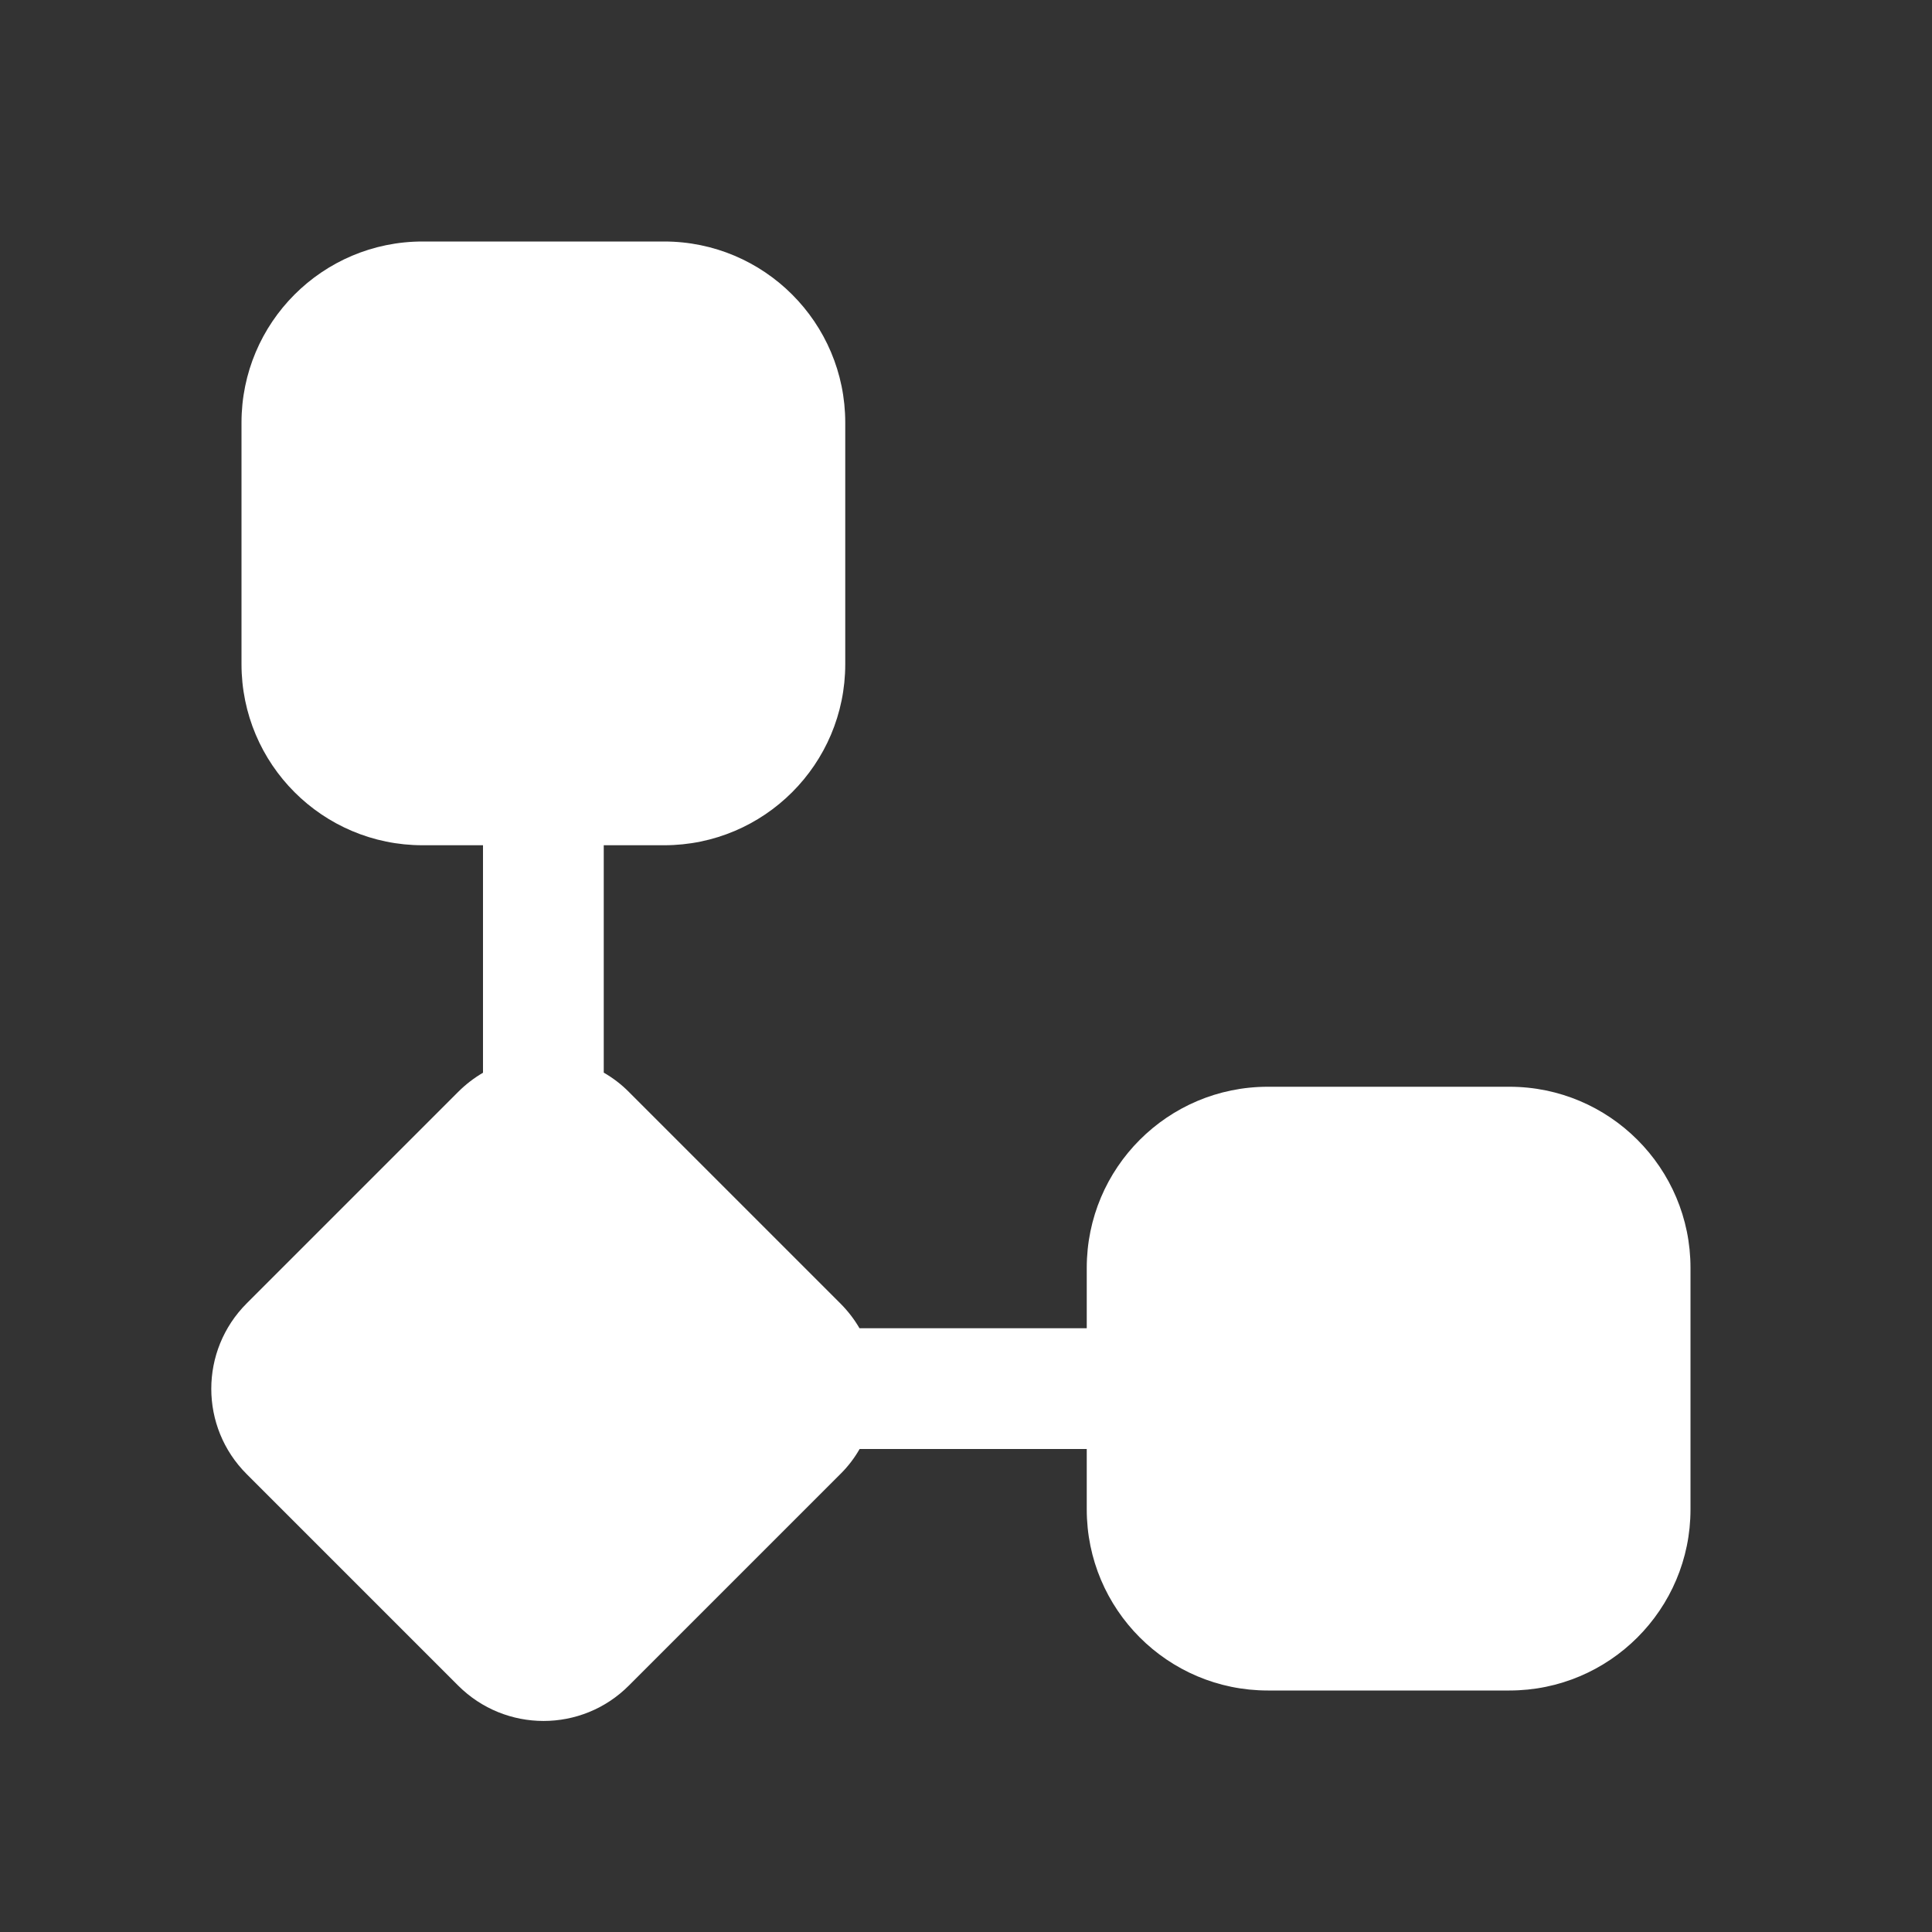 <svg width="16" height="16" viewBox="0 0 16 16" fill="none" xmlns="http://www.w3.org/2000/svg">
<rect x="0" y="0" width="16" height="16" fill="#333333" stroke="none"/>
<path d="M3.5 2C2.671 2 2 2.672 2 3.5V5.5C2 6.328 2.671 7 3.5 7H4V8.884C3.926 8.927 3.857 8.98 3.794 9.043L2.043 10.794C1.652 11.185 1.652 11.818 2.043 12.208L3.794 13.959C4.185 14.35 4.818 14.35 5.208 13.959L6.959 12.208C7.023 12.145 7.076 12.075 7.119 12H9V12.5C9 13.328 9.671 14 10.5 14H12.5C13.328 14 14 13.328 14 12.5V10.5C14 9.672 13.328 9 12.5 9H10.5C9.671 9 9 9.672 9 10.5V11H7.118C7.075 10.926 7.022 10.857 6.959 10.794L5.208 9.043C5.145 8.979 5.074 8.926 5 8.883V7H5.5C6.328 7 7 6.328 7 5.5V3.5C7 2.672 6.328 2 5.5 2H3.5Z" fill="#ffffff"/>
</svg>
